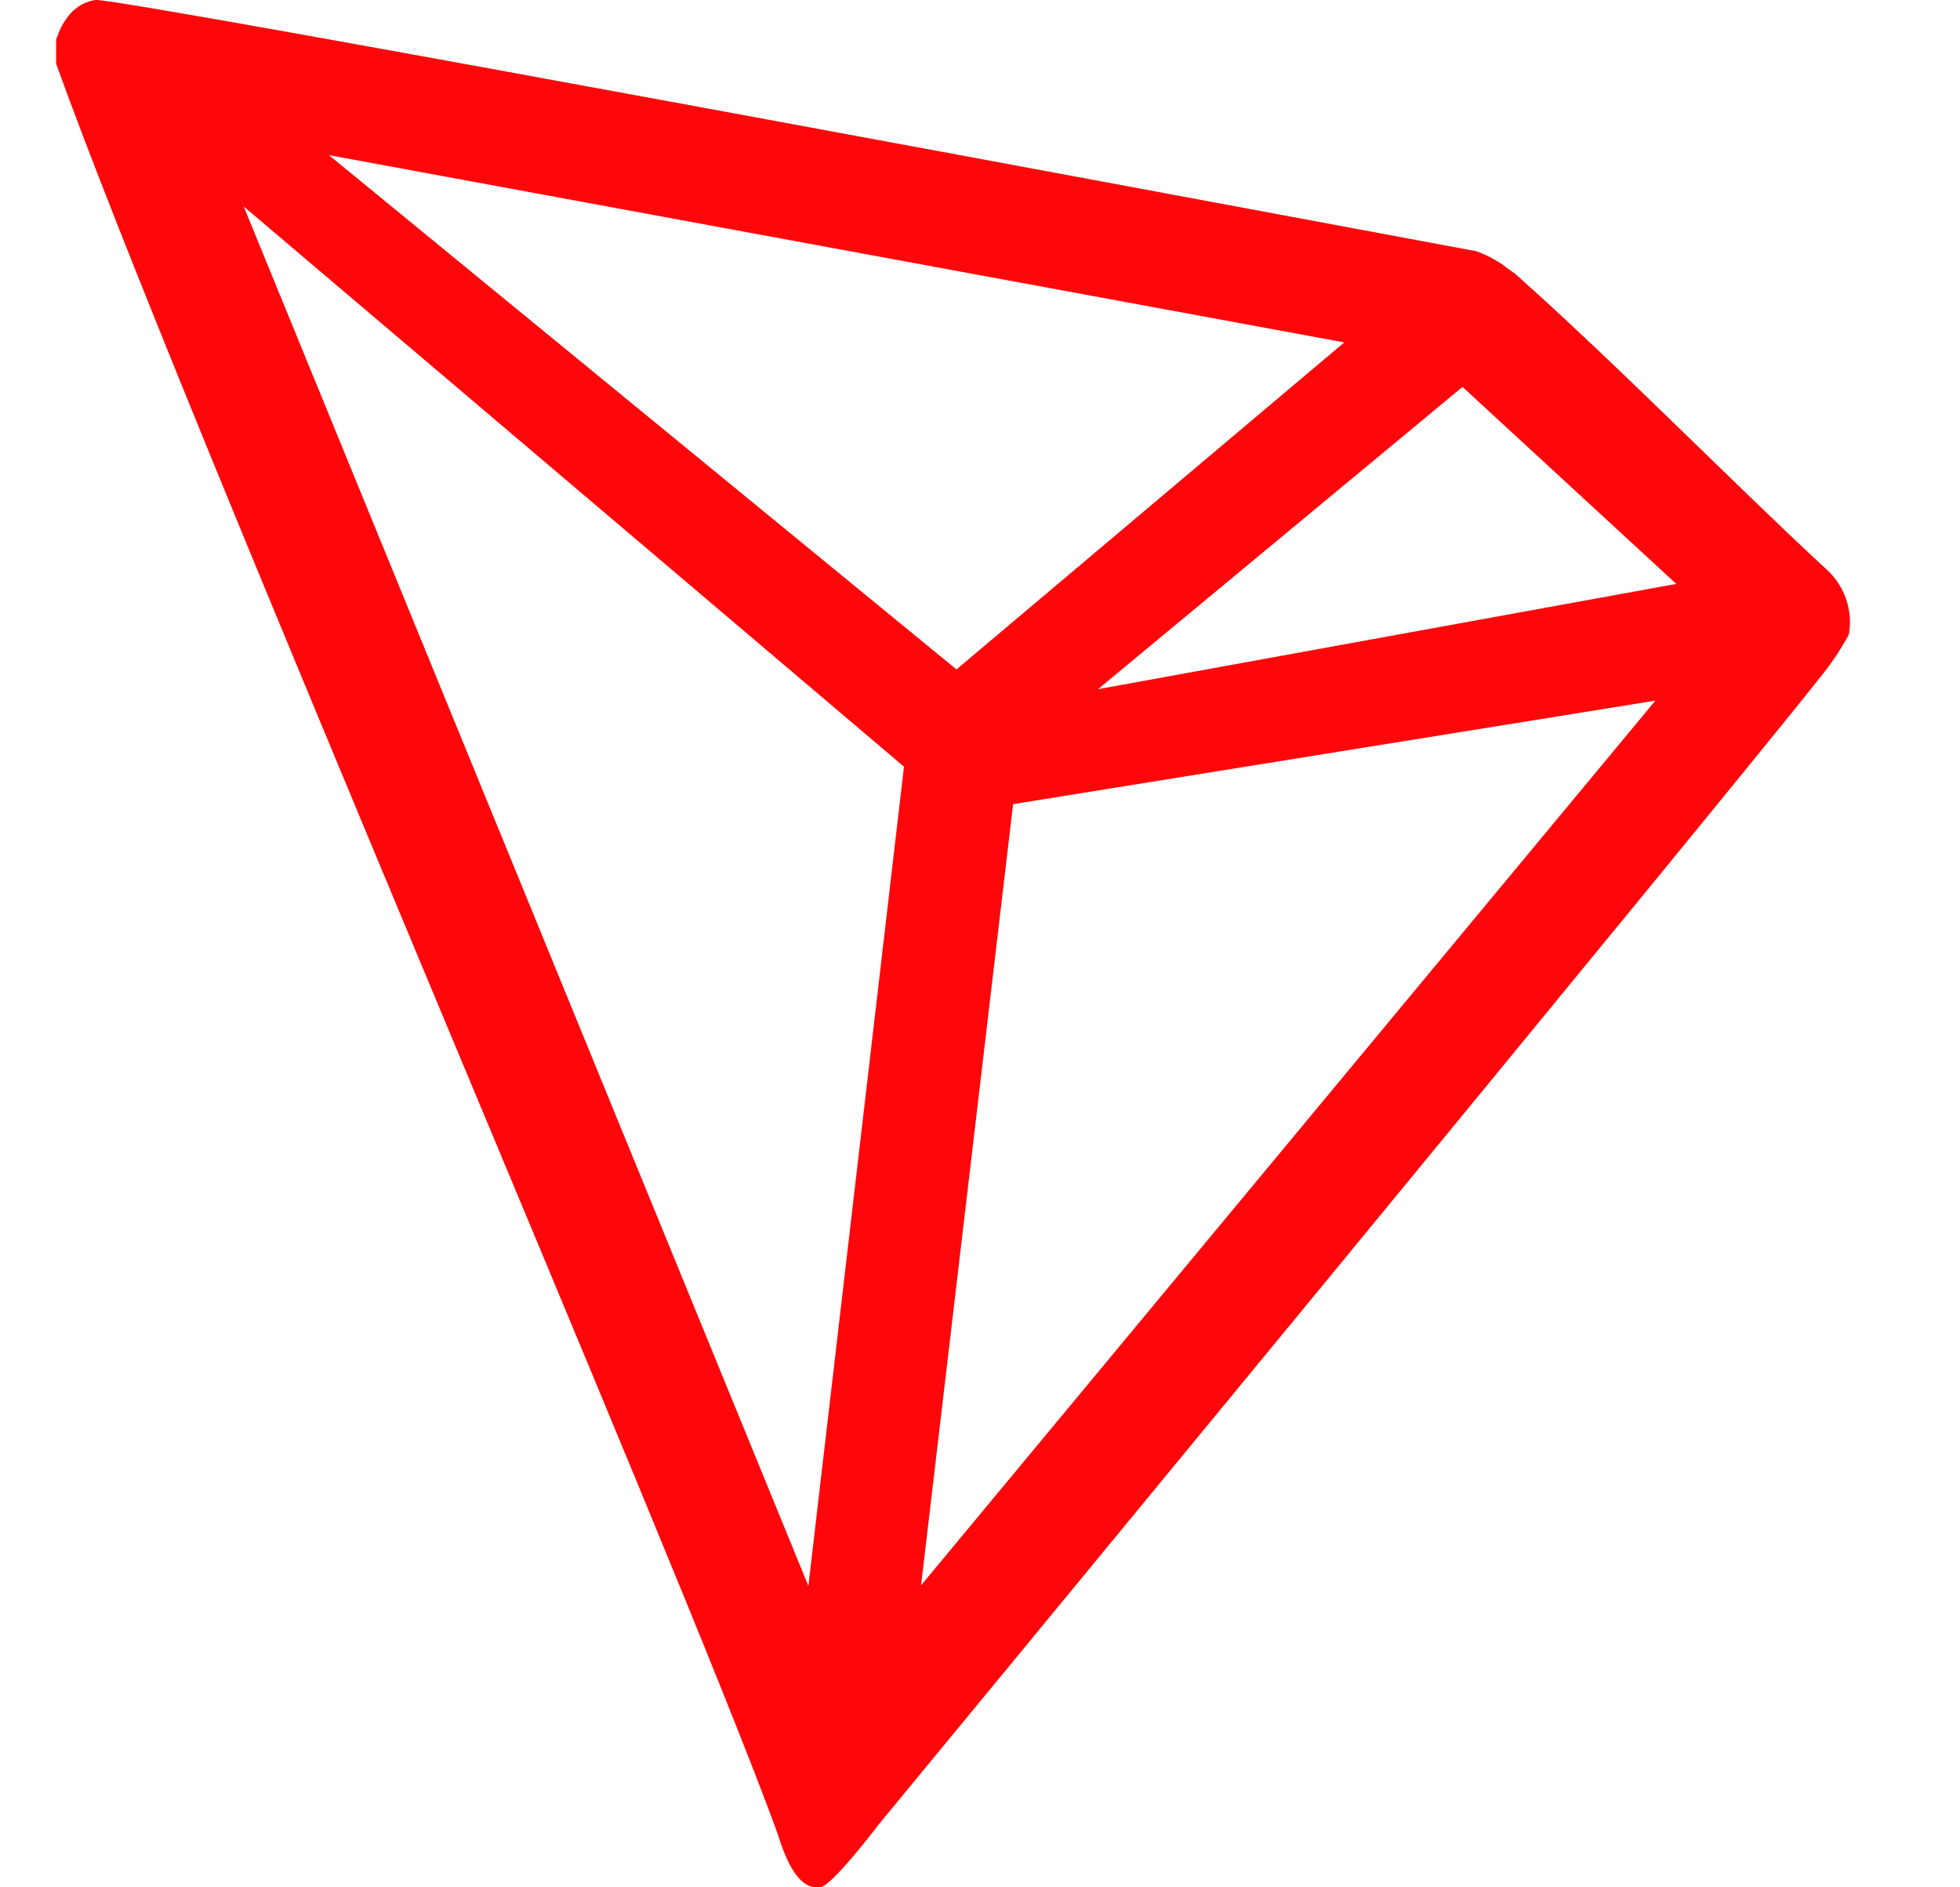 <svg width="27" height="26" viewBox="0 0 27 26" fill="none" xmlns="http://www.w3.org/2000/svg">
<g clip-path="url(#clip0_104_26)">
<path d="M25.148 7.832C23.929 6.707 22.243 4.989 20.87 3.77L20.789 3.713C20.654 3.605 20.501 3.519 20.338 3.461C17.027 2.844 1.618 -0.037 1.317 -2.11968e-05C1.233 0.012 1.153 0.042 1.082 0.089L1.005 0.15C0.909 0.247 0.837 0.363 0.793 0.492L0.773 0.544V0.833V0.877C2.508 5.708 9.357 21.531 10.706 25.244C10.787 25.496 10.941 25.976 11.23 26H11.295C11.449 26 12.107 25.131 12.107 25.131C12.107 25.131 23.872 10.863 25.063 9.344C25.217 9.157 25.353 8.955 25.469 8.742C25.498 8.576 25.485 8.405 25.428 8.245C25.372 8.086 25.276 7.944 25.148 7.832ZM15.126 9.494L20.147 5.33L23.092 8.044L15.126 9.494ZM13.176 9.222L4.531 2.137L18.518 4.717L13.176 9.222ZM13.956 11.078L22.804 9.652L12.688 21.84L13.956 11.078ZM3.357 2.844L12.453 10.562L11.136 21.848L3.357 2.844Z" fill="#FF060A"/>
</g>
<defs>
<clipPath id="clip0_104_26">
<rect width="26" height="26" fill="white" transform="translate(0.143)"/>
</clipPath>
</defs>
</svg>
